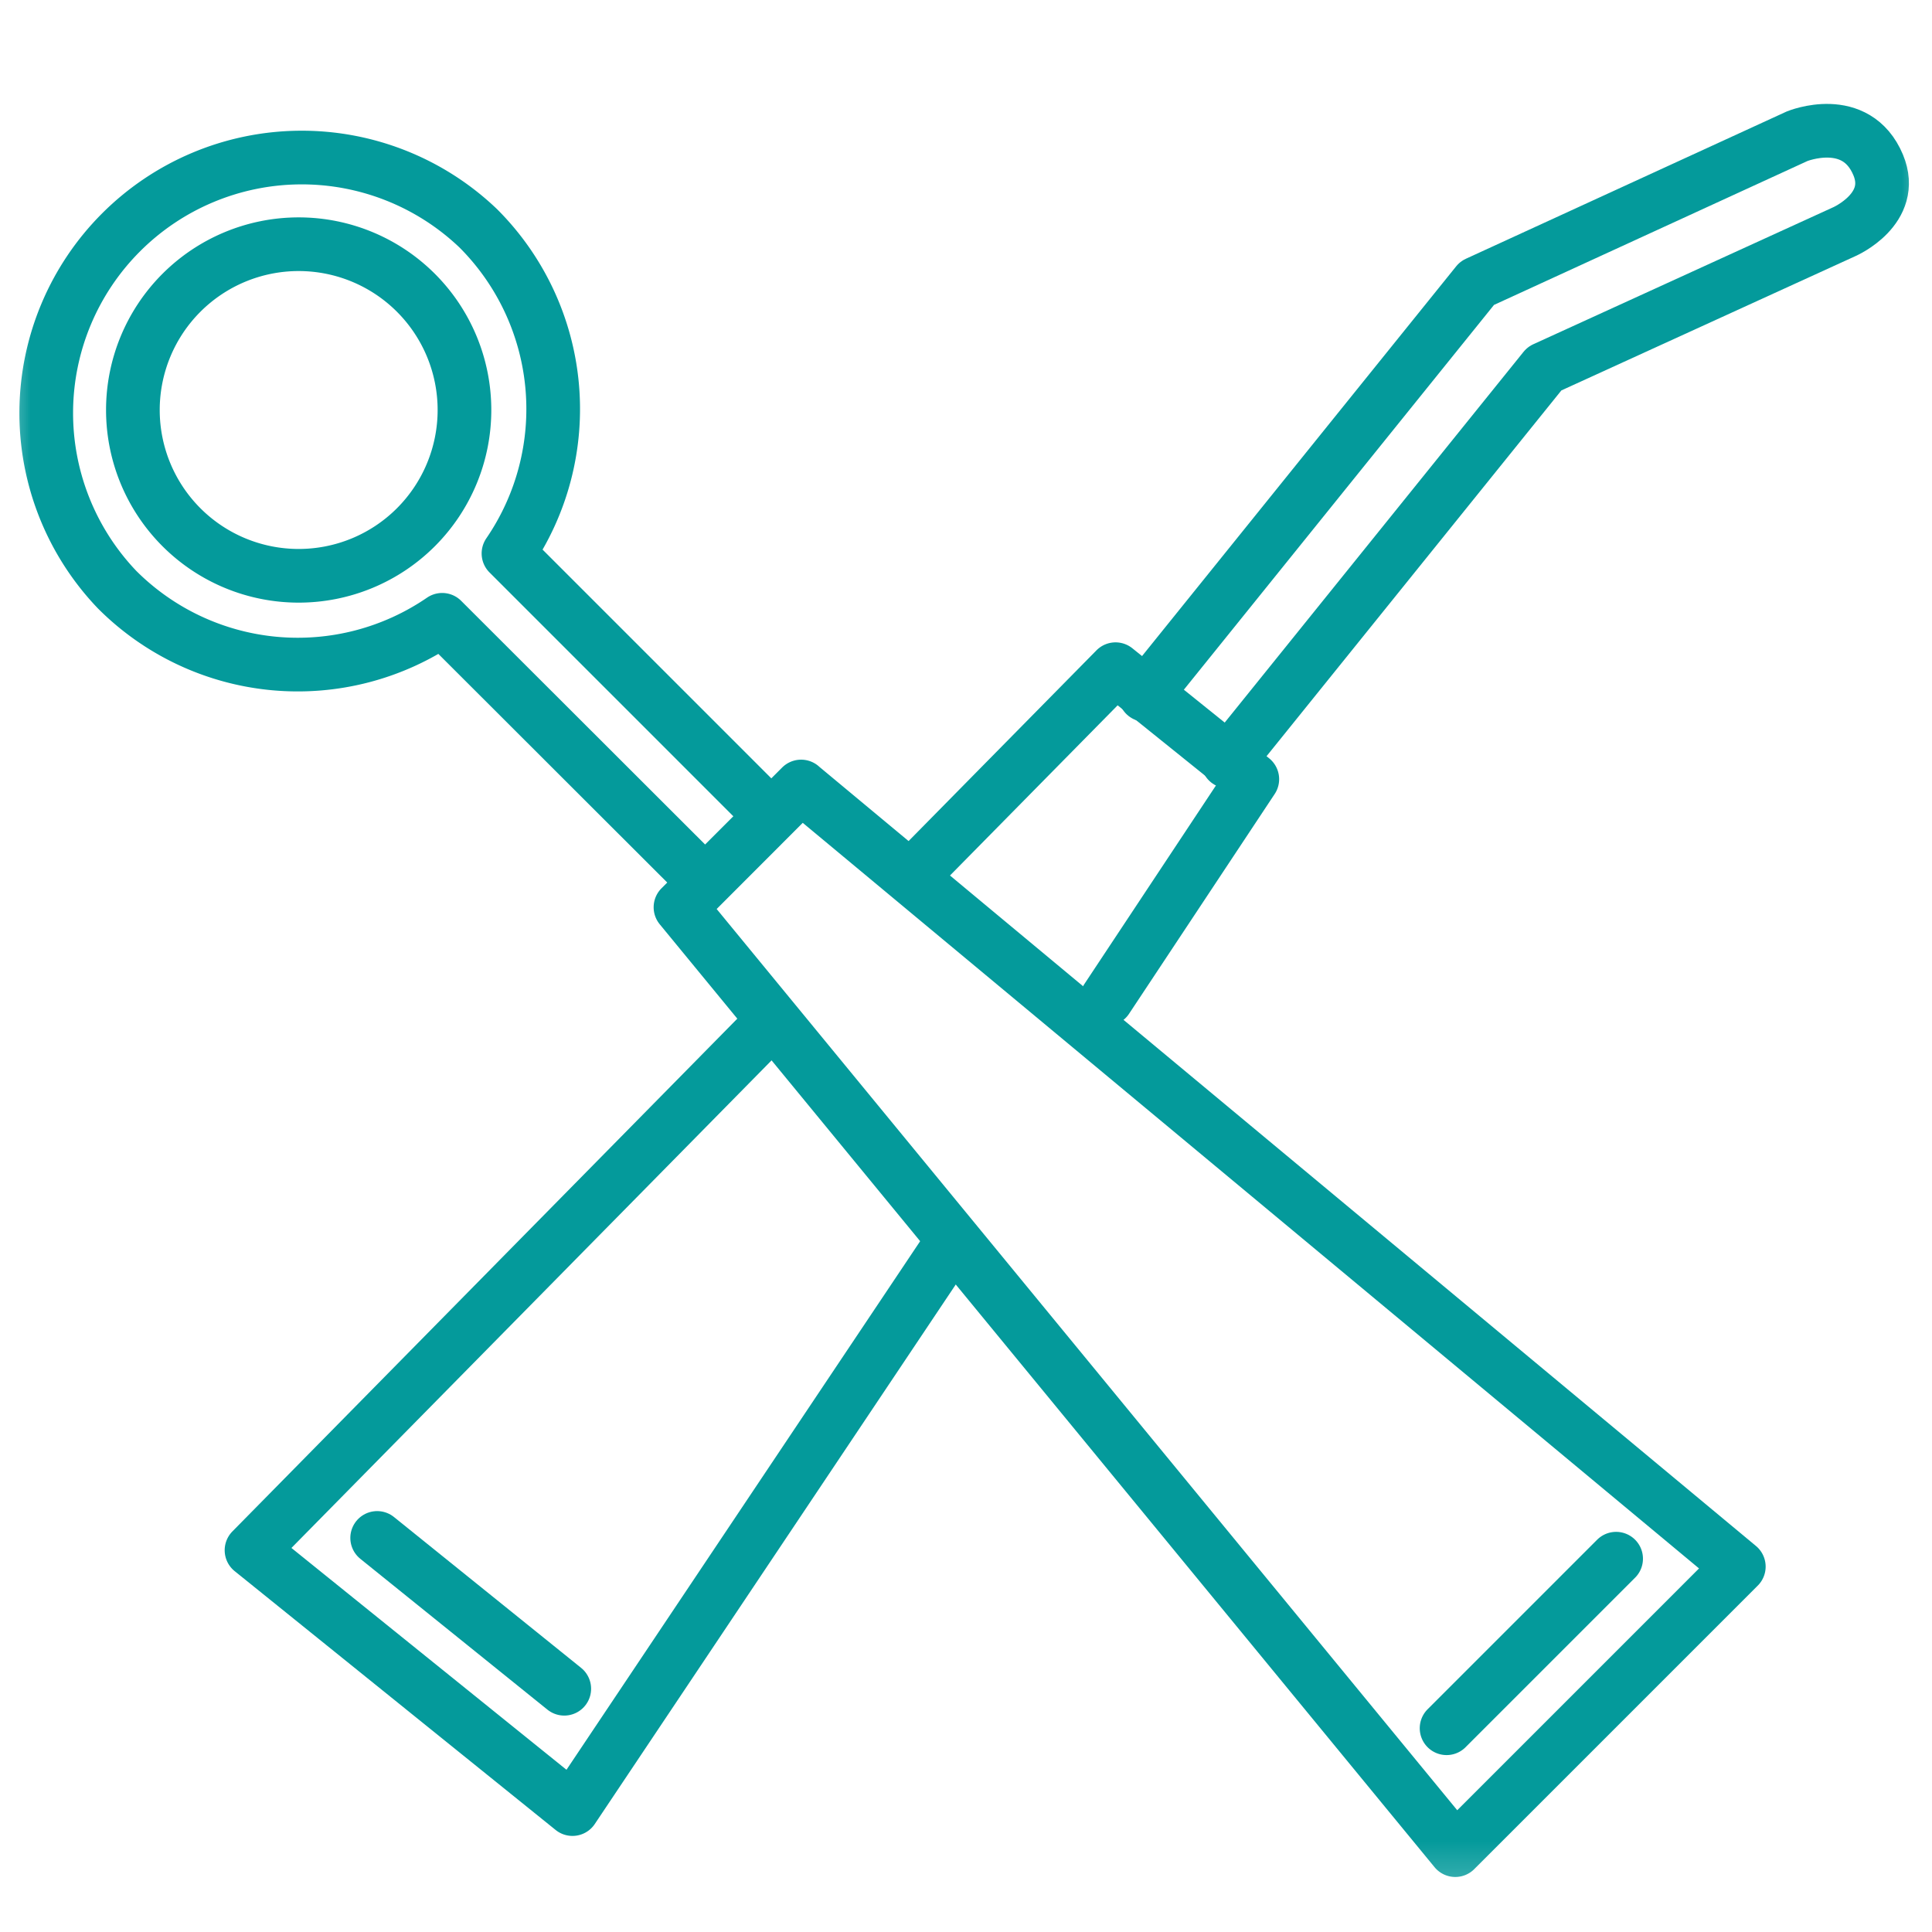 <svg xmlns="http://www.w3.org/2000/svg" xmlns:xlink="http://www.w3.org/1999/xlink" width="32" height="32" fill="none" viewBox="0 0 32 32"><defs><path id="e" fill="#fff" d="M0 0h32v32H0z"/></defs><g clip-path="url(#a)"><g clip-path="url(#b)"><g clip-path="url(#c)"><mask id="d" width="33" height="32" x="-1" y="0" maskUnits="userSpaceOnUse" style="mask-type:luminance"><path fill="#fff" d="M32 .583H0v31.11h32V.584Z"/></mask><g stroke="#049A9B" stroke-linecap="round" stroke-linejoin="round" stroke-width=".889" mask="url(#d)"><path d="m13.269 13.027-1.998 2 12.833 15.617 4.696-4.696-15.531-12.92ZM1.94 9.767a4.232 4.232 0 0 1 5.984-5.983 4.232 4.232 0 0 1 .498 5.383l4.353 4.353-1.096 1.096-4.355-4.35a4.228 4.228 0 0 1-5.384-.499Z"/><path d="M4.947 9.537a2.746 2.746 0 1 0 0-5.492 2.746 2.746 0 0 0 0 5.492Zm21.821 16.28-2.808 2.808m-5.63-12.079 2.412-3.64-2.265-1.822-3.295 3.345m-2.636 2.738-8.38 8.51 5.316 4.287 6.216-9.29"/><path d="m18.968 11.51 5.497-6.82 5.302-2.434s.976-.398 1.342.477c.302.725-.558 1.103-.558 1.103l-4.97 2.27-5.244 6.506M9.346 27.971l-3.099-2.498"/></g></g></g></g><defs><clipPath id="a"><use xlink:href="#e"/></clipPath><clipPath id="b"><use xlink:href="#e"/></clipPath><clipPath id="c"><use xlink:href="#e"/></clipPath></defs></svg>